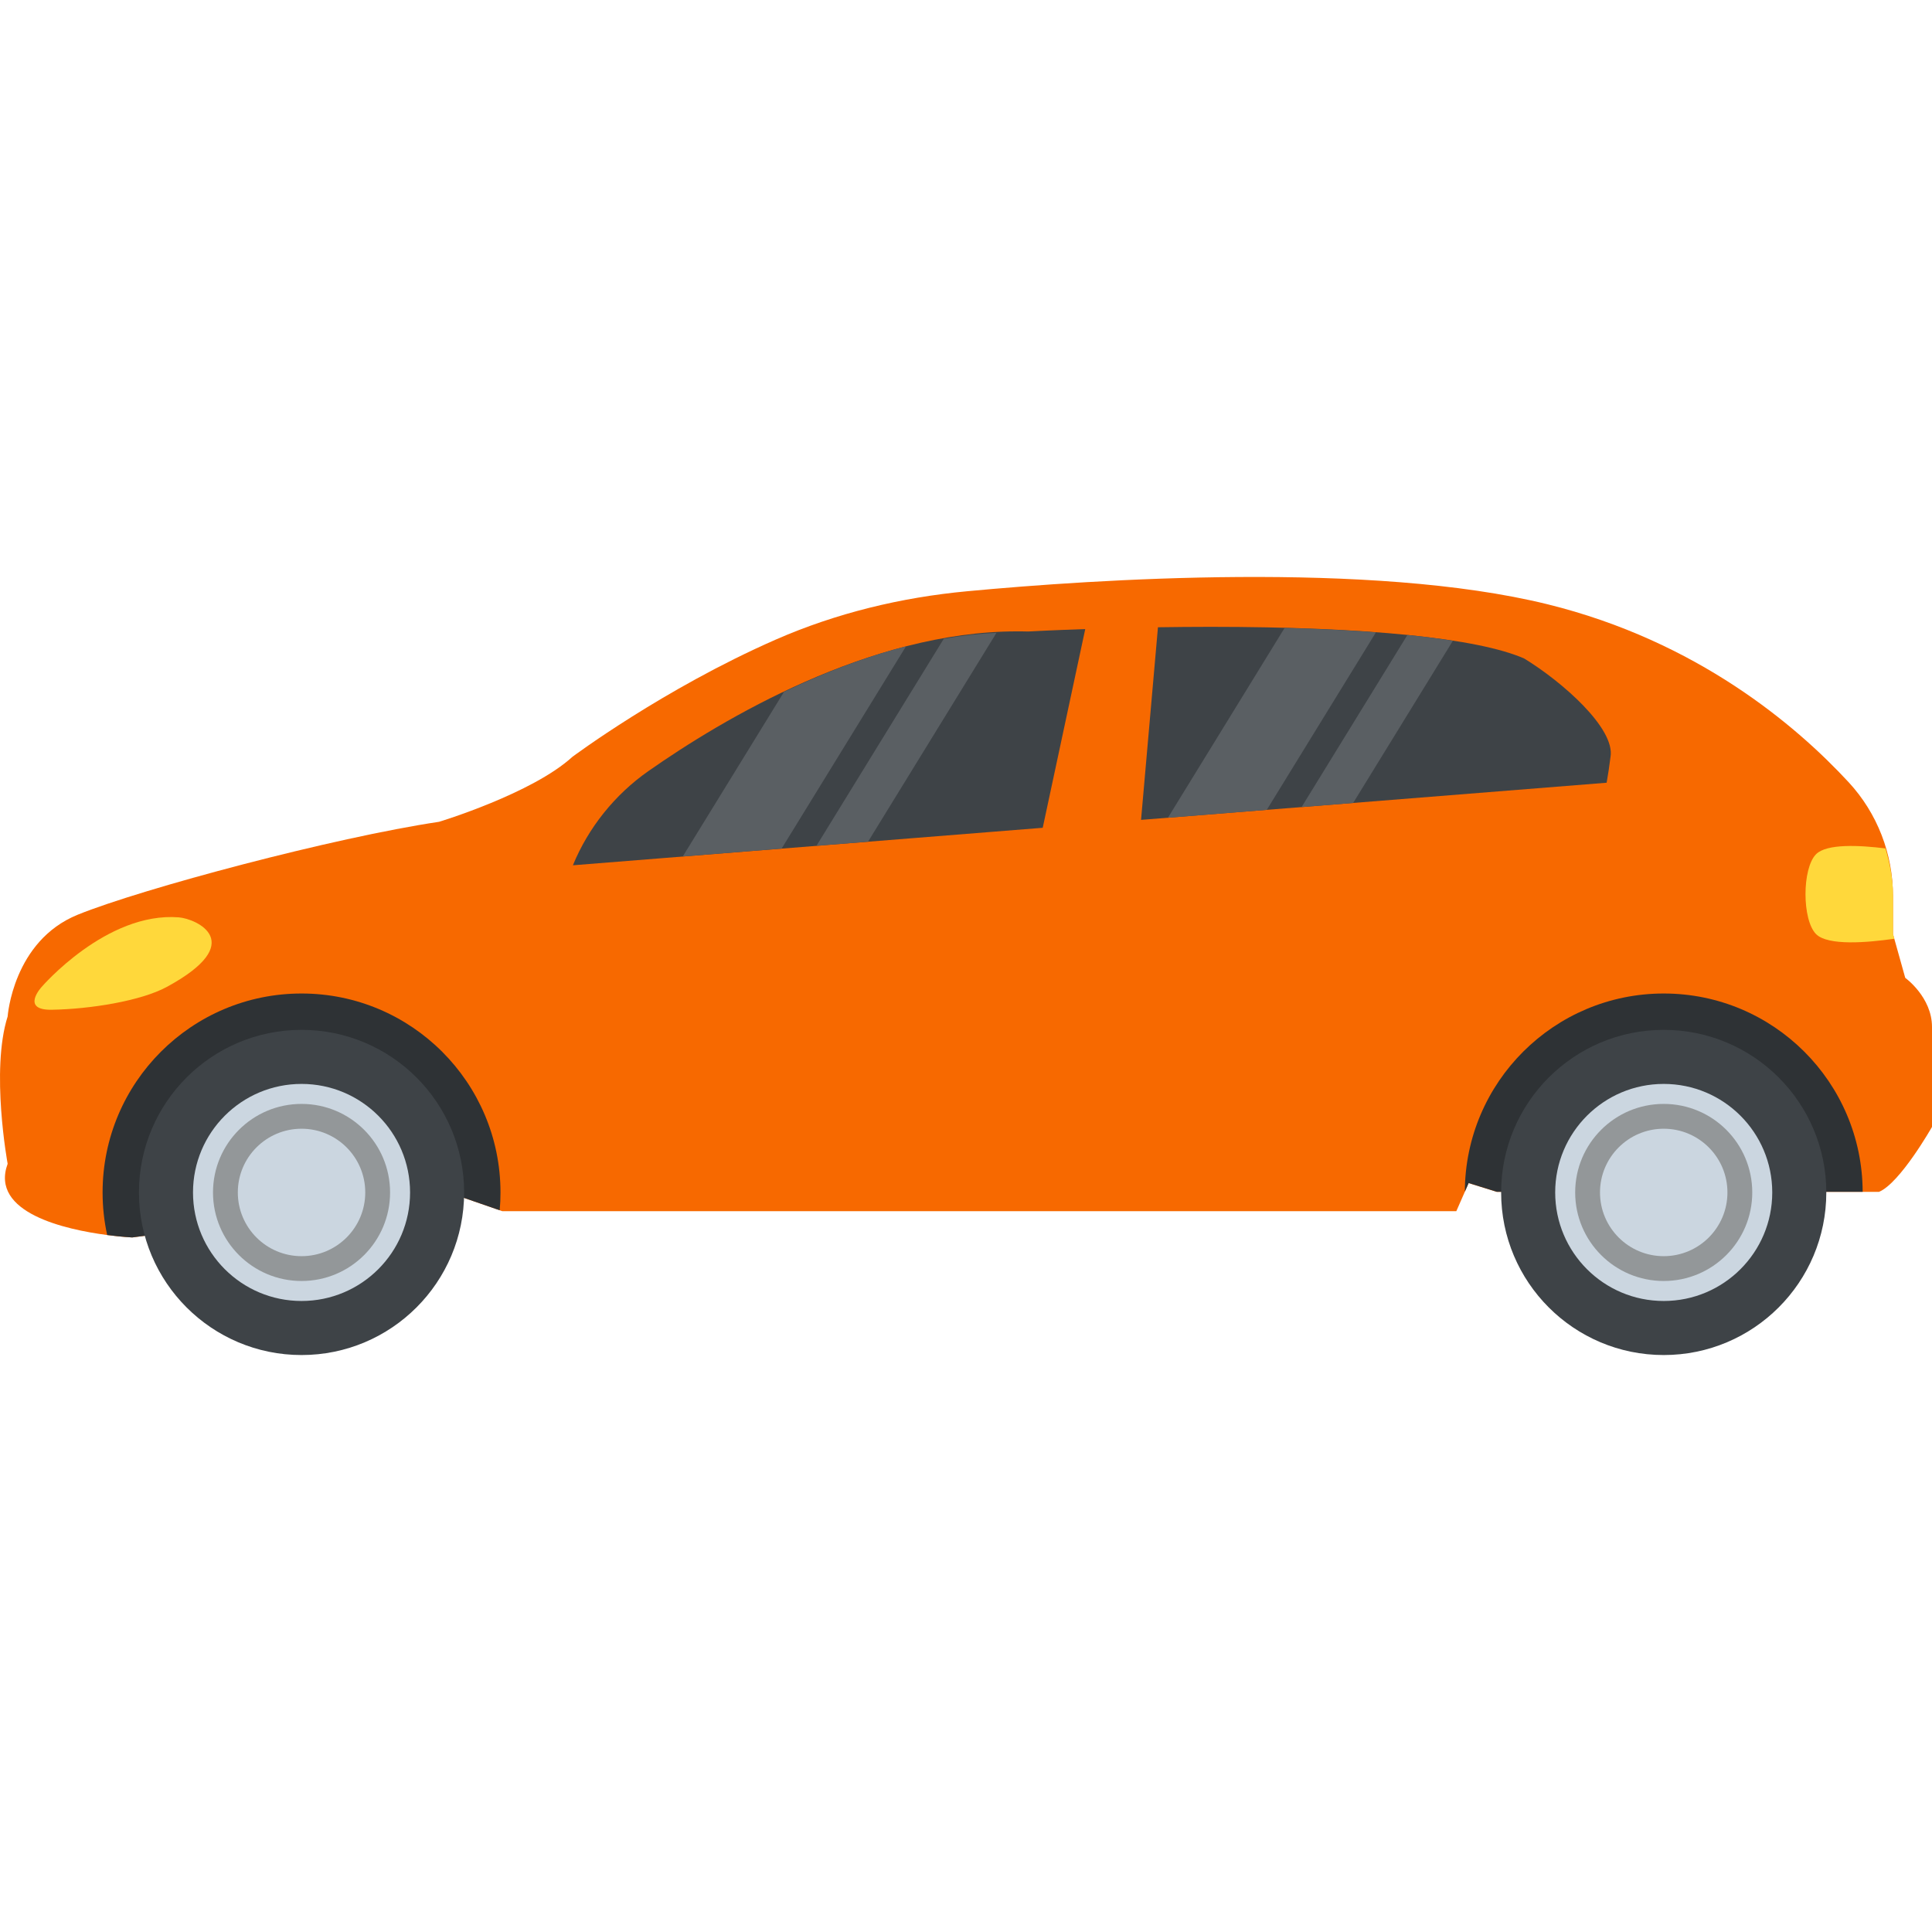<?xml version="1.0" encoding="iso-8859-1"?>
<!-- Generator: Adobe Illustrator 19.0.0, SVG Export Plug-In . SVG Version: 6.00 Build 0)  -->
<svg version="1.1" id="Capa_1" xmlns="http://www.w3.org/2000/svg" xmlns:xlink="http://www.w3.org/1999/xlink" x="0px" y="0px"
	 viewBox="0 0 511.819 511.819" style="enable-background:new 0 0 511.819 511.819;" xml:space="preserve">
<path style="fill:#F76900;" d="M511.819,272.06v26.48c0,0-8.448,14.88-14.032,17.2h-101.28l-7.44-2.32l-3.264,7.44H133.051
	l-0.672-0.24l-11.408-3.952L35.019,327.82c0,0-2.72-0.128-6.624-0.64c-10.944-1.424-31.152-5.856-26.368-18.88
	c0,0-4.56-24.688,0-39.024c0,0,1.392-19.984,18.576-26.96c17.2-6.96,67.84-20.448,95.712-24.608c0,0,24.624-7.44,35.312-17.2
	c0,0,24.112-18.016,53.888-31.072c16.048-7.024,33.216-11.168,50.656-12.8c33.744-3.168,107.088-8.048,153.776,3.44
	c39.664,9.776,65.952,32.176,79.792,47.152c7.6,8.224,11.744,18.96,11.744,30.16v10.048l3.248,11.616
	C504.747,259.052,511.819,264.156,511.819,272.06z"/>
<path style="fill:#2E3235;" d="M132.587,315.9c0,1.584-0.064,3.168-0.208,4.72l-11.408-3.952L35.019,327.82
	c0,0-2.72-0.128-6.624-0.64c-0.8-3.632-1.216-7.408-1.216-11.28c0-29.104,23.6-52.704,52.704-52.704S132.587,286.796,132.587,315.9z
	"/>
<circle style="fill:#3E4347;" cx="79.883" cy="315.9" r="43.072"/>
<path style="fill:#2E3235;" d="M388.059,315.708l1.008-2.304l7.44,2.32h96.944c-0.096-29.024-23.648-52.528-52.688-52.528
	C411.707,263.196,388.155,286.7,388.059,315.708z"/>
<g>
	<circle style="fill:#3E4347;" cx="440.747" cy="315.9" r="43.072"/>
	<path style="fill:#3E4347;" d="M287.499,166.652c-8.944,0.304-14.608,0.608-14.72,0.624l-0.32,0.016h-0.32
		c-0.896-0.032-1.792-0.032-2.688-0.032c-39.056,0-77.968,23.2-97.696,37.024c-8.912,6.24-15.92,15.024-19.984,24.944l124.464-9.936
		L287.499,166.652z"/>
	<path style="fill:#3E4347;" d="M403.771,174.444c-12.368-5.408-41.824-8.384-83.072-8.384c-4.832,0-9.52,0.048-13.936,0.112
		l-4.48,51.024l0,0l123.344-9.84c0.4-2.304,0.736-4.496,0.976-6.496l0.016-0.16l0.032-0.16
		C427.947,192.988,413.899,180.62,403.771,174.444z"/>
</g>
<g>
	<path style="fill:#FFD83B;" d="M11.019,261.468c0,0,17.136-19.952,36.336-18.448c4.672,0.368,18.64,6.624-3.2,18.448
		c-6.832,3.696-20.272,5.872-30.496,6.032C5.371,267.612,11.019,261.468,11.019,261.468z"/>
	<path style="fill:#FFD83B;" d="M501.499,247.436v-10.048c0-4.336-0.8-8.544-2-12.624c-6.912-0.864-15.568-1.296-18.384,1.52
		c-3.744,3.744-3.744,17.44,0,21.184c3.136,3.136,13.6,2.256,20.72,1.216L501.499,247.436z"/>
</g>
<circle style="fill:#CBD6E0;" cx="79.883" cy="315.9" r="28.752"/>
<circle style="fill:#939799;" cx="79.883" cy="315.9" r="23.456"/>
<g>
	<circle style="fill:#CBD6E0;" cx="79.883" cy="315.9" r="16.88"/>
	<circle style="fill:#CBD6E0;" cx="440.747" cy="315.9" r="28.752"/>
</g>
<circle style="fill:#939799;" cx="440.747" cy="315.9" r="23.456"/>
<circle style="fill:#CBD6E0;" cx="440.747" cy="315.9" r="16.88"/>
<g>
	<path style="fill:#5A5F63;" d="M180.875,226.892l26.192-2.096l32.944-53.568c-11.456,2.944-22.32,7.28-32.32,12.064
		L180.875,226.892z"/>
	<path style="fill:#5A5F63;" d="M216.299,224.06l13.664-1.088l34.032-55.344c-4.688,0.256-9.344,0.768-13.968,1.584L216.299,224.06z
		"/>
	<path style="fill:#5A5F63;" d="M309.403,216.636l26.192-2.096l28.912-47.024c-7.296-0.544-15.392-0.944-24.192-1.168
		L309.403,216.636z"/>
	<path style="fill:#5A5F63;" d="M344.811,213.804l13.664-1.088l26.416-42.96c-3.68-0.576-7.632-1.104-12.048-1.536L344.811,213.804z
		"/>
</g>
<g>
</g>
<g>
</g>
<g>
</g>
<g>
</g>
<g>
</g>
<g>
</g>
<g>
</g>
<g>
</g>
<g>
</g>
<g>
</g>
<g>
</g>
<g>
</g>
<g>
</g>
<g>
</g>
<g>
</g>
</svg>

